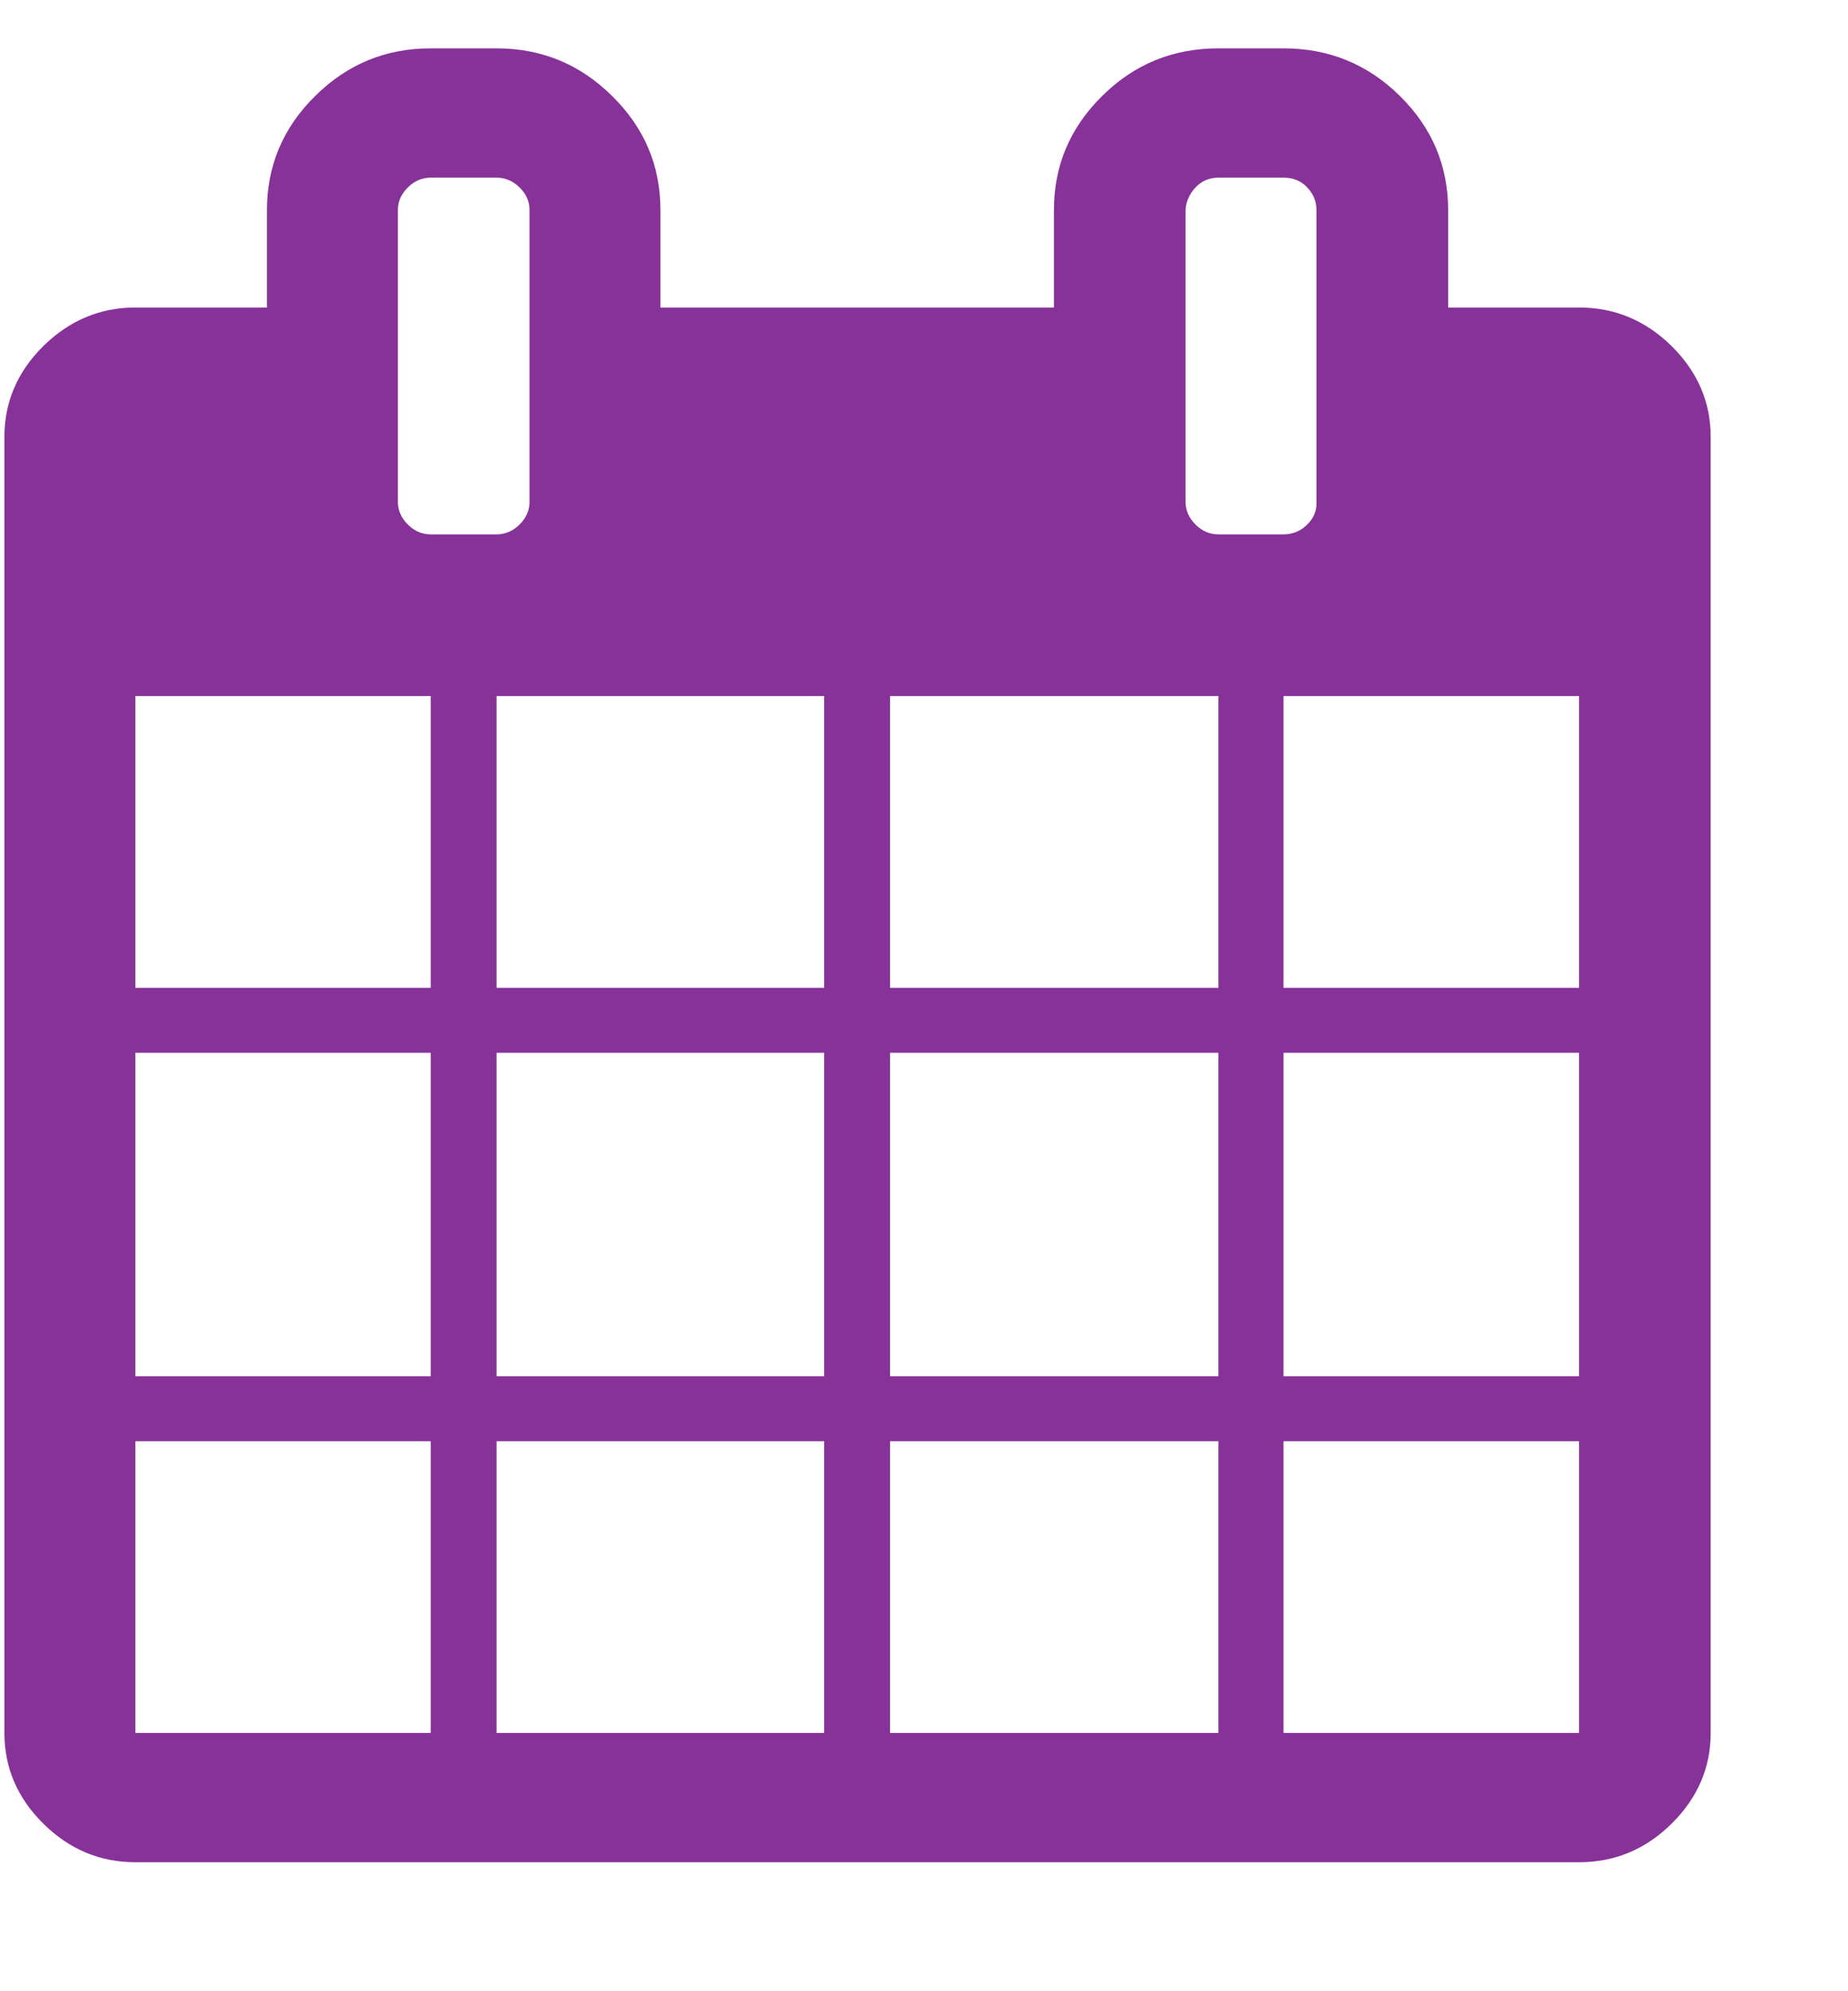 <svg width="13px" height="14px" viewBox="0 0 13 14" version="1.1" xmlns="http://www.w3.org/2000/svg" xmlns:xlink="http://www.w3.org/1999/xlink">
    <defs></defs>
    <g id="Page-3" stroke="none" stroke-width="1" fill="none" fill-rule="evenodd">
        <g id="G20_-_Digital_Society_Platform" transform="translate(-632, -359)" fill="#873299">
            <g id="Group-830" transform="translate(631, 296)">
                <path d="M1.952,75.184 C1.952,75.184 4.03,75.184 4.03,75.184 C4.03,75.184 4.03,73.133 4.03,73.133 C4.03,73.133 1.952,73.133 1.952,73.133 C1.952,73.133 1.952,75.184 1.952,75.184 M4.493,75.184 C4.493,75.184 6.798,75.184 6.798,75.184 C6.798,75.184 6.798,73.133 6.798,73.133 C6.798,73.133 4.493,73.133 4.493,73.133 C4.493,73.133 4.493,75.184 4.493,75.184 M1.952,72.676 C1.952,72.676 4.03,72.676 4.03,72.676 C4.03,72.676 4.03,70.402 4.03,70.402 C4.03,70.402 1.952,70.402 1.952,70.402 C1.952,70.402 1.952,72.676 1.952,72.676 M4.493,72.676 C4.493,72.676 6.798,72.676 6.798,72.676 C6.798,72.676 6.798,70.402 6.798,70.402 C6.798,70.402 4.493,70.402 4.493,70.402 C4.493,70.402 4.493,72.676 4.493,72.676 M1.952,69.945 C1.952,69.945 4.03,69.945 4.03,69.945 C4.03,69.945 4.03,67.894 4.03,67.894 C4.03,67.894 1.952,67.894 1.952,67.894 C1.952,67.894 1.952,69.945 1.952,69.945 M7.261,75.184 C7.261,75.184 9.571,75.184 9.571,75.184 C9.571,75.184 9.571,73.133 9.571,73.133 C9.571,73.133 7.261,73.133 7.261,73.133 C7.261,73.133 7.261,75.184 7.261,75.184 M4.493,69.945 C4.493,69.945 6.798,69.945 6.798,69.945 C6.798,69.945 6.798,67.894 6.798,67.894 C6.798,67.894 4.493,67.894 4.493,67.894 C4.493,67.894 4.493,69.945 4.493,69.945 M10.029,75.184 C10.029,75.184 12.108,75.184 12.108,75.184 C12.108,75.184 12.108,73.133 12.108,73.133 C12.108,73.133 10.029,73.133 10.029,73.133 C10.029,73.133 10.029,75.184 10.029,75.184 M7.261,72.676 C7.261,72.676 9.571,72.676 9.571,72.676 C9.571,72.676 9.571,70.402 9.571,70.402 C9.571,70.402 7.261,70.402 7.261,70.402 C7.261,70.402 7.261,72.676 7.261,72.676 M4.725,66.528 C4.725,66.528 4.725,64.477 4.725,64.477 C4.725,64.417 4.702,64.364 4.655,64.318 C4.608,64.272 4.554,64.249 4.493,64.249 C4.493,64.249 4.03,64.249 4.03,64.249 C3.969,64.249 3.915,64.272 3.869,64.318 C3.822,64.364 3.799,64.417 3.799,64.477 C3.799,64.477 3.799,66.528 3.799,66.528 C3.799,66.588 3.822,66.641 3.869,66.688 C3.915,66.734 3.969,66.757 4.03,66.757 C4.03,66.757 4.493,66.757 4.493,66.757 C4.554,66.757 4.608,66.734 4.655,66.688 C4.702,66.641 4.725,66.588 4.725,66.528 M10.029,72.676 C10.029,72.676 12.108,72.676 12.108,72.676 C12.108,72.676 12.108,70.402 12.108,70.402 C12.108,70.402 10.029,70.402 10.029,70.402 C10.029,70.402 10.029,72.676 10.029,72.676 M7.261,69.945 C7.261,69.945 9.571,69.945 9.571,69.945 C9.571,69.945 9.571,67.894 9.571,67.894 C9.571,67.894 7.261,67.894 7.261,67.894 C7.261,67.894 7.261,69.945 7.261,69.945 M10.029,69.945 C10.029,69.945 12.108,69.945 12.108,69.945 C12.108,69.945 12.108,67.894 12.108,67.894 C12.108,67.894 10.029,67.894 10.029,67.894 C10.029,67.894 10.029,69.945 10.029,69.945 M10.261,66.528 C10.261,66.528 10.261,64.477 10.261,64.477 C10.261,64.417 10.239,64.364 10.196,64.318 C10.153,64.272 10.097,64.249 10.029,64.249 C10.029,64.249 9.571,64.249 9.571,64.249 C9.507,64.249 9.453,64.272 9.41,64.318 C9.367,64.364 9.343,64.417 9.34,64.477 C9.34,64.477 9.34,66.528 9.34,66.528 C9.34,66.588 9.363,66.641 9.41,66.688 C9.456,66.734 9.51,66.757 9.571,66.757 C9.571,66.757 10.029,66.757 10.029,66.757 C10.094,66.757 10.149,66.734 10.196,66.688 C10.243,66.641 10.264,66.588 10.261,66.528 M13.034,66.071 C13.034,66.071 13.034,75.184 13.034,75.184 C13.034,75.429 12.942,75.641 12.759,75.822 C12.576,76.003 12.359,76.093 12.108,76.093 C12.108,76.093 1.952,76.093 1.952,76.093 C1.704,76.093 1.488,76.003 1.305,75.822 C1.122,75.641 1.031,75.429 1.031,75.184 C1.031,75.184 1.031,66.071 1.031,66.071 C1.031,65.827 1.122,65.614 1.305,65.433 C1.488,65.253 1.704,65.162 1.952,65.162 C1.952,65.162 2.878,65.162 2.878,65.162 C2.878,65.162 2.878,64.477 2.878,64.477 C2.878,64.165 2.991,63.898 3.217,63.675 C3.443,63.451 3.714,63.34 4.03,63.34 C4.03,63.34 4.493,63.34 4.493,63.34 C4.809,63.34 5.08,63.451 5.306,63.675 C5.533,63.898 5.646,64.165 5.646,64.477 C5.646,64.477 5.646,65.162 5.646,65.162 C5.646,65.162 8.414,65.162 8.414,65.162 C8.414,65.162 8.414,64.477 8.414,64.477 C8.414,64.165 8.527,63.898 8.753,63.675 C8.979,63.451 9.252,63.34 9.571,63.34 C9.571,63.34 10.029,63.34 10.029,63.34 C10.348,63.34 10.621,63.451 10.848,63.675 C11.074,63.898 11.187,64.165 11.187,64.477 C11.187,64.477 11.187,65.162 11.187,65.162 C11.187,65.162 12.108,65.162 12.108,65.162 C12.359,65.162 12.576,65.253 12.759,65.433 C12.942,65.614 13.034,65.827 13.034,66.071" id="icon-date"></path>
            </g>
        </g>
    </g>
</svg>
